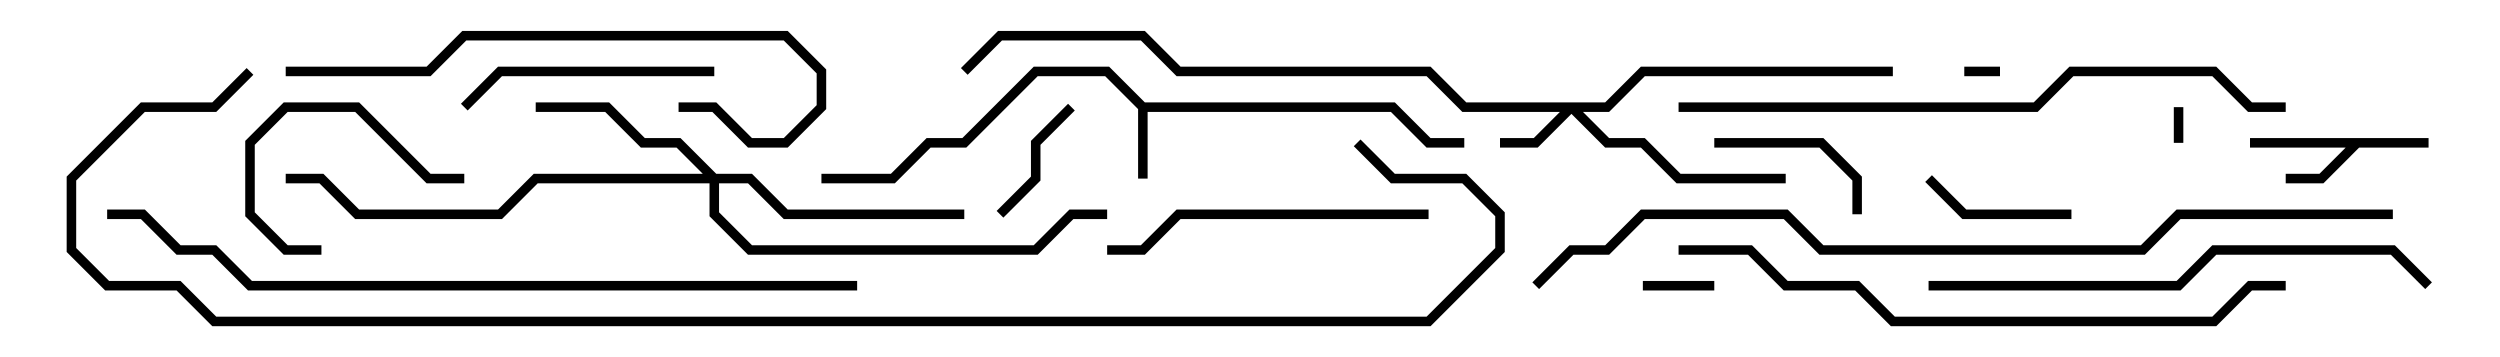 <svg version="1.1" width="105" height="15" xmlns="http://www.w3.org/2000/svg"><path d="M102,5.8L102,6.2L99.083,6.2L97.583,7.7L96,7.7L96,7.3L97.417,7.3L98.517,6.2L94.5,6.2L94.5,5.8z" stroke="none"/><path d="M48.083,4.3L58.583,4.3L60.083,5.8L61.5,5.8L61.5,6.2L59.917,6.2L58.417,4.7L48.2,4.7L48.2,7.5L47.8,7.5L47.8,4.583L46.417,3.2L43.583,3.2L40.583,6.2L39.083,6.2L37.583,7.7L34.5,7.7L34.5,7.3L37.417,7.3L38.917,5.8L40.417,5.8L43.417,2.8L46.583,2.8z" stroke="none"/><path d="M67.417,4.3L68.917,2.8L79.5,2.8L79.5,3.2L69.083,3.2L67.583,4.7L66.483,4.7L67.583,5.8L69.083,5.8L70.583,7.3L75,7.3L75,7.7L70.417,7.7L68.917,6.2L67.417,6.2L66,4.783L64.583,6.2L63,6.2L63,5.8L64.417,5.8L65.517,4.7L61.417,4.7L59.917,3.2L49.417,3.2L47.917,1.7L42.083,1.7L40.641,3.141L40.359,2.859L41.917,1.3L48.083,1.3L49.583,2.8L60.083,2.8L61.583,4.3z" stroke="none"/><path d="M30.083,7.3L31.583,7.3L33.083,8.8L40.5,8.8L40.5,9.2L32.917,9.2L31.417,7.7L30.2,7.7L30.2,8.917L31.583,10.3L43.417,10.3L44.917,8.8L46.5,8.8L46.5,9.2L45.083,9.2L43.583,10.7L31.417,10.7L29.8,9.083L29.8,7.7L22.583,7.7L21.083,9.2L14.917,9.2L13.417,7.7L12,7.7L12,7.3L13.583,7.3L15.083,8.8L20.917,8.8L22.417,7.3L29.517,7.3L28.417,6.2L26.917,6.2L25.417,4.7L22.5,4.7L22.5,4.3L25.583,4.3L27.083,5.8L28.583,5.8z" stroke="none"/><path d="M84,2.8L84,3.2L82.5,3.2L82.5,2.8z" stroke="none"/><path d="M91.3,4.5L91.7,4.5L91.7,6L91.3,6z" stroke="none"/><path d="M69,12.2L69,11.8L72,11.8L72,12.2z" stroke="none"/><path d="M44.859,4.359L45.141,4.641L43.7,6.083L43.7,7.583L42.141,9.141L41.859,8.859L43.3,7.417L43.3,5.917z" stroke="none"/><path d="M87,8.8L87,9.2L82.417,9.2L80.859,7.641L81.141,7.359L82.583,8.8z" stroke="none"/><path d="M19.5,7.3L19.5,7.7L17.917,7.7L14.917,4.7L12.083,4.7L10.7,6.083L10.7,8.917L12.083,10.3L13.5,10.3L13.5,10.7L11.917,10.7L10.3,9.083L10.3,5.917L11.917,4.3L15.083,4.3L18.083,7.3z" stroke="none"/><path d="M72,6.2L72,5.8L76.583,5.8L78.2,7.417L78.2,9L77.8,9L77.8,7.583L76.417,6.2z" stroke="none"/><path d="M19.641,4.641L19.359,4.359L20.917,2.8L30,2.8L30,3.2L21.083,3.2z" stroke="none"/><path d="M60,8.8L60,9.2L49.583,9.2L48.083,10.7L46.5,10.7L46.5,10.3L47.917,10.3L49.417,8.8z" stroke="none"/><path d="M12,3.2L12,2.8L17.917,2.8L19.417,1.3L33.083,1.3L34.7,2.917L34.7,4.583L33.083,6.2L31.417,6.2L29.917,4.7L28.5,4.7L28.5,4.3L30.083,4.3L31.583,5.8L32.917,5.8L34.3,4.417L34.3,3.083L32.917,1.7L19.583,1.7L18.083,3.2z" stroke="none"/><path d="M81,12.2L81,11.8L91.417,11.8L92.917,10.3L100.583,10.3L102.141,11.859L101.859,12.141L100.417,10.7L93.083,10.7L91.583,12.2z" stroke="none"/><path d="M96,4.3L96,4.7L94.417,4.7L92.917,3.2L87.083,3.2L85.583,4.7L70.5,4.7L70.5,4.3L85.417,4.3L86.917,2.8L93.083,2.8L94.583,4.3z" stroke="none"/><path d="M96,11.8L96,12.2L94.583,12.2L93.083,13.7L79.417,13.7L77.917,12.2L74.917,12.2L73.417,10.7L70.5,10.7L70.5,10.3L73.583,10.3L75.083,11.8L78.083,11.8L79.583,13.3L92.917,13.3L94.417,11.8z" stroke="none"/><path d="M4.5,9.2L4.5,8.8L6.083,8.8L7.583,10.3L9.083,10.3L10.583,11.8L36,11.8L36,12.2L10.417,12.2L8.917,10.7L7.417,10.7L5.917,9.2z" stroke="none"/><path d="M64.641,12.141L64.359,11.859L65.917,10.3L67.417,10.3L68.917,8.8L75.083,8.8L76.583,10.3L89.917,10.3L91.417,8.8L100.5,8.8L100.5,9.2L91.583,9.2L90.083,10.7L76.417,10.7L74.917,9.2L69.083,9.2L67.583,10.7L66.083,10.7z" stroke="none"/><path d="M10.359,2.859L10.641,3.141L9.083,4.7L6.083,4.7L3.2,7.583L3.2,10.417L4.583,11.8L7.583,11.8L9.083,13.3L59.917,13.3L62.8,10.417L62.8,9.083L61.417,7.7L58.417,7.7L56.859,6.141L57.141,5.859L58.583,7.3L61.583,7.3L63.2,8.917L63.2,10.583L60.083,13.7L8.917,13.7L7.417,12.2L4.417,12.2L2.8,10.583L2.8,7.417L5.917,4.3L8.917,4.3z" stroke="none"/></svg>